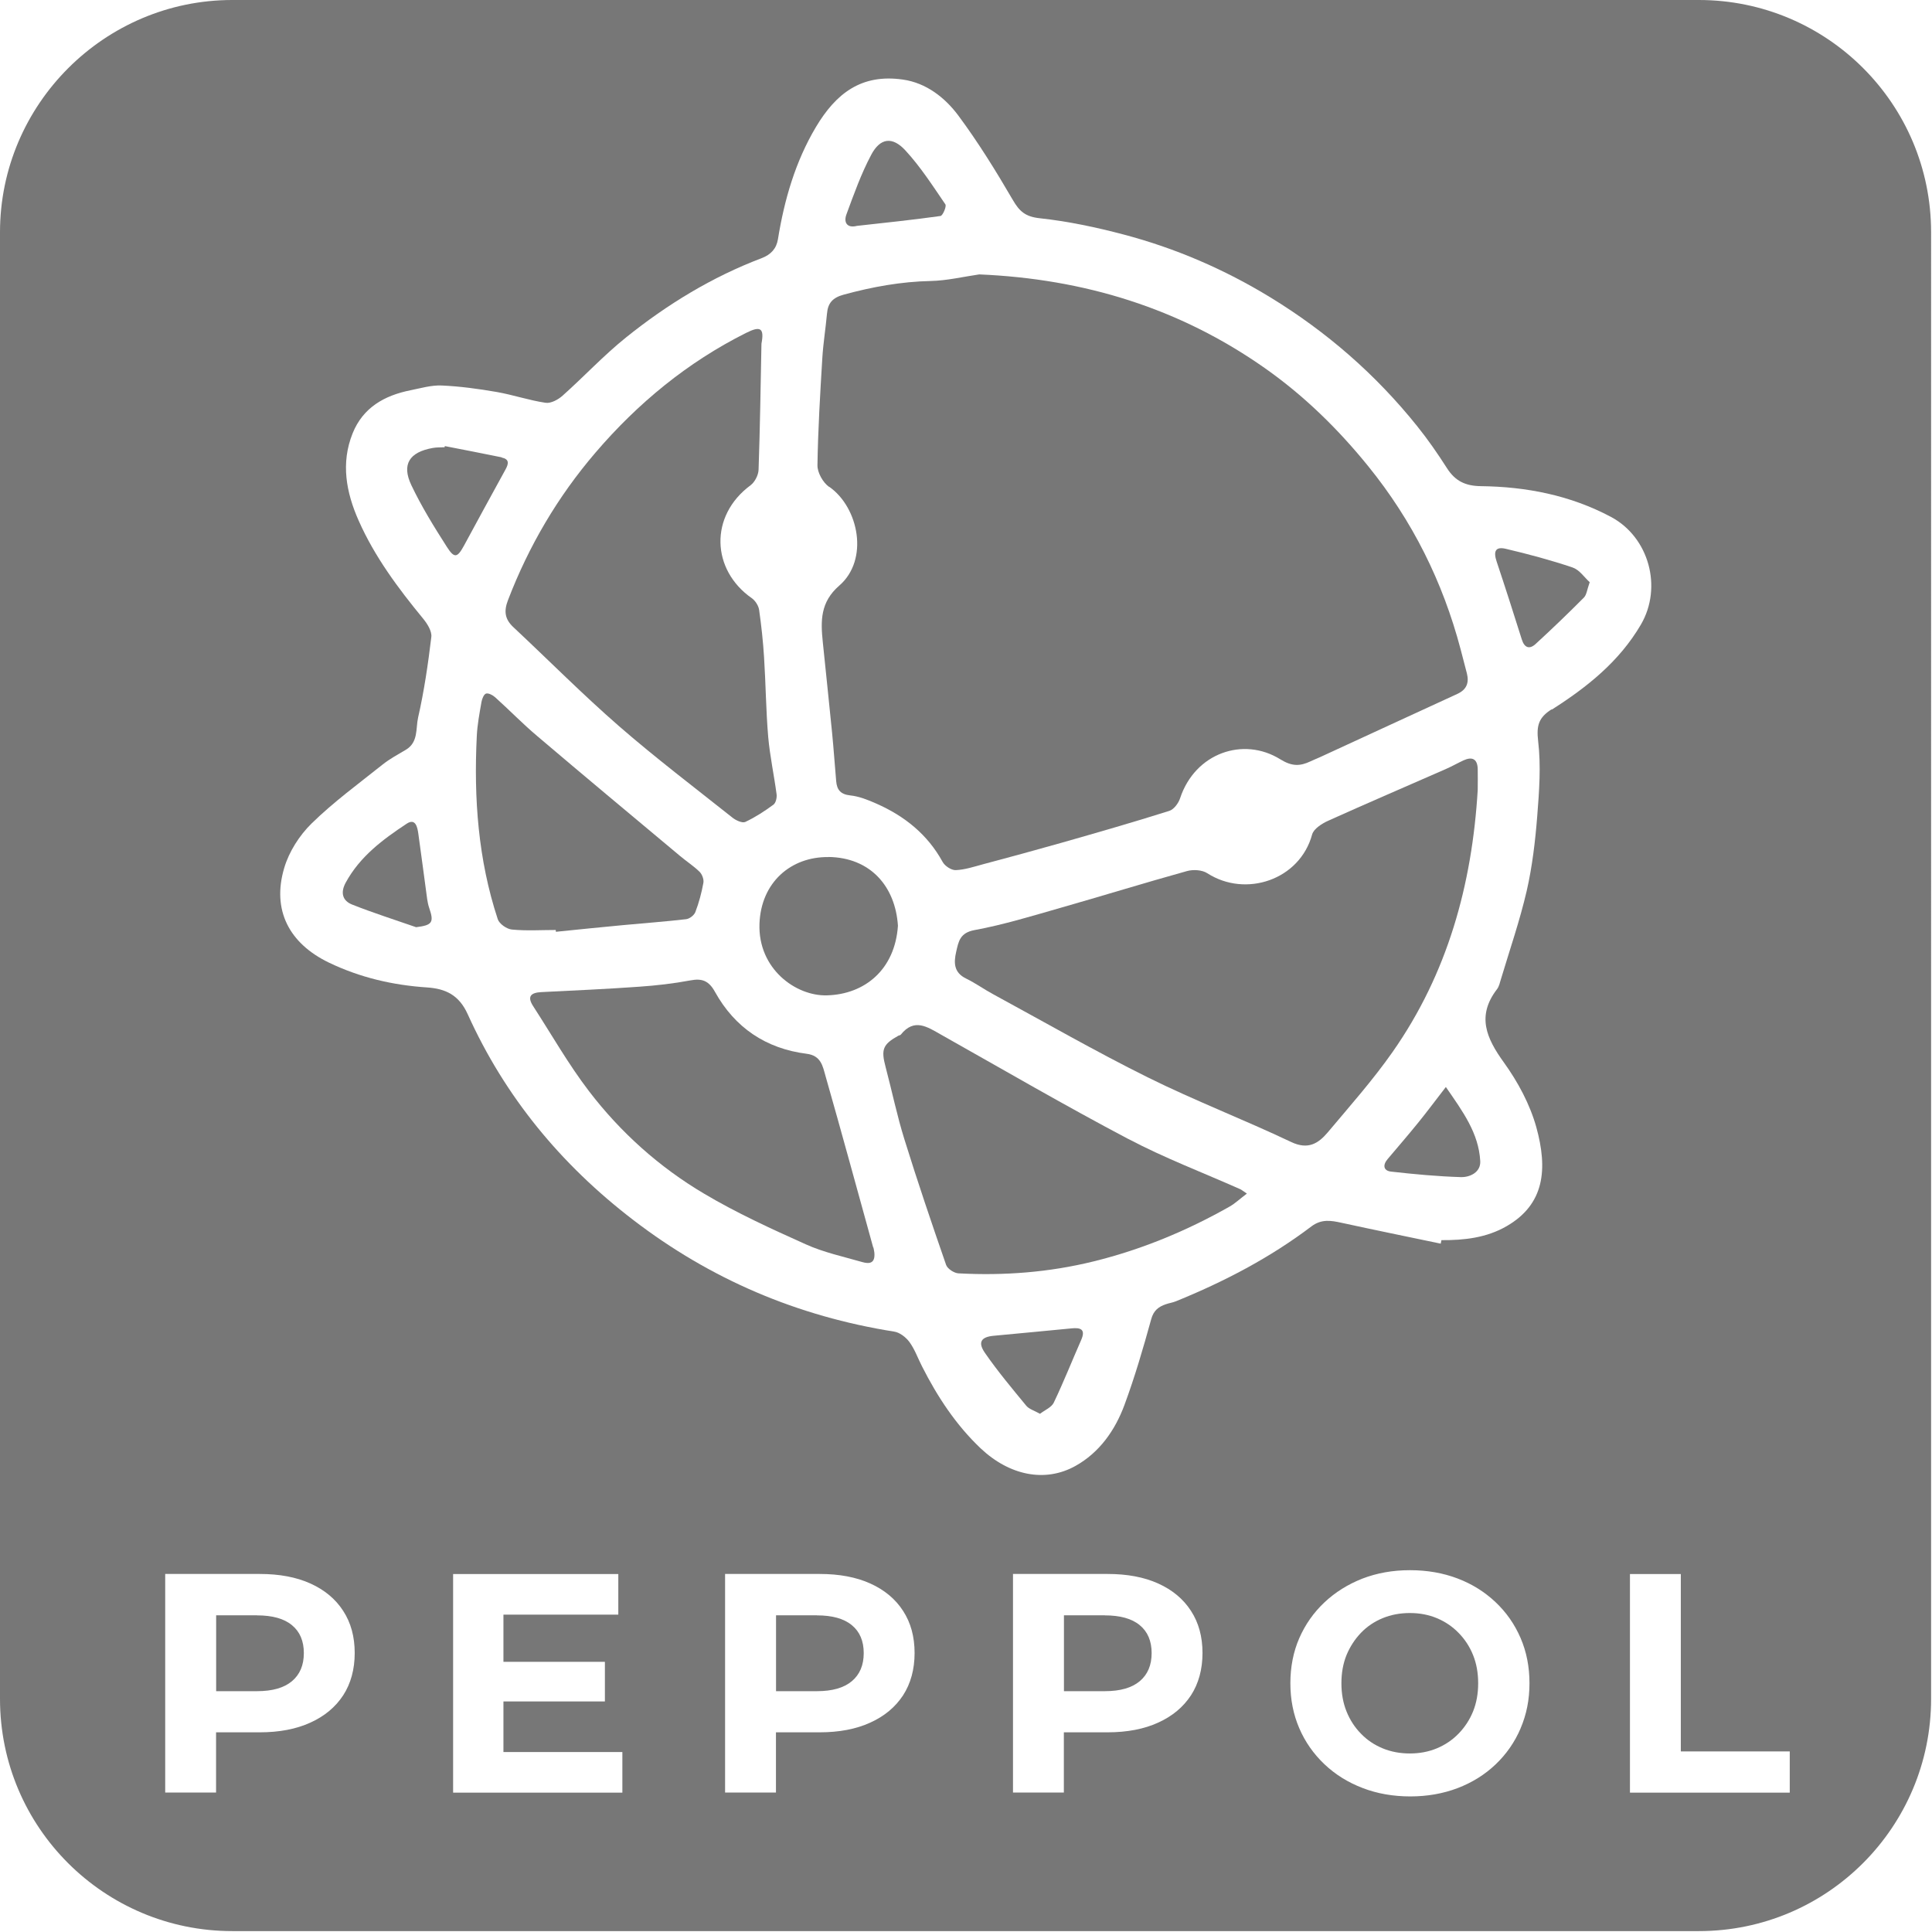 <?xml version="1.0" encoding="UTF-8"?>
<svg xmlns="http://www.w3.org/2000/svg" version="1.1" viewBox="0 0 214.6 214.6">
  <defs>
    <style>
      .cls-1 {
        fill: #777;
      }
    </style>
  </defs>
  <!-- Generator: Adobe Illustrator 28.7.3, SVG Export Plug-In . SVG Version: 1.2.0 Build 164)  -->
  <g>
    <g id="Ebene_1">
      <g>
        <path class="cls-1" d="M90.74,179.42h-4.54v8.43h4.54c1.71,0,3-.37,3.88-1.11s1.32-1.78,1.32-3.12-.44-2.38-1.32-3.1c-.88-.73-2.17-1.09-3.88-1.09Z"/>
        <path class="cls-1" d="M162.01,181.37c-.69-.71-1.5-1.25-2.41-1.63-.91-.38-1.91-.57-3-.57s-2.09.19-3.02.57c-.92.38-1.73.92-2.41,1.63-.68.71-1.21,1.53-1.6,2.46-.38.94-.57,1.98-.57,3.14s.19,2.2.57,3.14c.38.94.91,1.76,1.6,2.46.68.71,1.49,1.25,2.41,1.63.92.38,1.93.57,3.02.57s2.09-.19,3-.57c.91-.38,1.72-.92,2.41-1.63.69-.71,1.23-1.53,1.61-2.46.38-.94.57-1.98.57-3.14s-.19-2.2-.57-3.14-.92-1.76-1.61-2.46Z"/>
        <path class="cls-1" d="M122.72,179.42h-4.54v8.43h4.54c1.71,0,3-.37,3.88-1.11s1.32-1.78,1.32-3.12-.44-2.38-1.32-3.1c-.88-.73-2.17-1.09-3.88-1.09Z"/>
        <path class="cls-1" d="M28.55,179.42h-4.54v8.43h4.54c1.71,0,3-.37,3.88-1.11s1.32-1.78,1.32-3.12-.44-2.38-1.32-3.1c-.88-.73-2.17-1.09-3.88-1.09Z"/>
      </g>
      <g>
        <path class="cls-1" d="M47.45,99.88c-.33-2.42-.64-4.84-.98-7.25-.1-.72-.3-1.79-1.29-1.14-2.65,1.75-5.2,3.64-6.78,6.55-.61,1.12-.35,2.01.7,2.43,2.34.93,4.74,1.69,7.12,2.52,1.79-.22,2.01-.52,1.46-2.12-.11-.32-.18-.66-.23-.99Z"/>
        <path class="cls-1" d="M57.04,69.68c3.91,3.66,7.69,7.47,11.72,10.98,4.07,3.54,8.38,6.81,12.61,10.17.38.3,1.08.62,1.41.47,1.11-.52,2.15-1.2,3.13-1.92.27-.2.4-.78.35-1.16-.28-2.12-.74-4.23-.93-6.36-.25-2.94-.27-5.89-.46-8.84-.11-1.77-.3-3.53-.55-5.28-.07-.47-.43-1.03-.82-1.3-4.49-3.14-4.73-9.14-.13-12.54.47-.35.87-1.13.89-1.72.16-4.67.23-9.33.32-14,.33-1.74-.1-2.01-1.71-1.2-6.51,3.26-12.02,7.8-16.73,13.3-4.18,4.88-7.4,10.35-9.71,16.37-.48,1.24-.36,2.13.61,3.03Z"/>
        <path class="cls-1" d="M55.73,50.8c-2.1-.43-4.21-.84-6.32-1.25,0,.04-.02.09-.03.13-.44.02-.89,0-1.32.08-2.58.46-3.47,1.81-2.37,4.13,1.13,2.38,2.53,4.64,3.95,6.86.83,1.3,1.16,1.2,1.88-.11,1.54-2.84,3.08-5.68,4.64-8.51.35-.64.42-1.13-.44-1.31Z"/>
        <path class="cls-1" d="M92.12,54.08c3.27,2.3,4.43,8.09,1.1,10.97-2.11,1.83-2.07,3.92-1.83,6.24.34,3.35.7,6.7,1.03,10.05.18,1.81.3,3.62.46,5.43.08.94.47,1.46,1.55,1.58.99.1,1.98.5,2.91.91,3.13,1.38,5.69,3.42,7.37,6.49.25.45.97.92,1.45.9,1-.04,2-.37,2.99-.64,2.93-.78,5.85-1.57,8.77-2.4,4-1.14,8-2.29,11.96-3.54.51-.16,1.02-.85,1.2-1.4,1.66-5.03,7.03-6.88,11.13-4.33,1.29.8,2.18.78,3.35.23.35-.17.71-.31,1.07-.47,5.08-2.34,10.16-4.69,15.24-7.02,1.03-.47,1.33-1.23,1.07-2.27-.23-.9-.46-1.79-.7-2.69-1.98-7.5-5.35-14.27-10.25-20.32-3.36-4.15-7.12-7.83-11.48-10.9-9.51-6.69-20.13-9.93-31.74-10.42-1.79.26-3.57.69-5.36.73-3.32.07-6.51.65-9.7,1.52-1.21.33-1.75.92-1.85,2.1-.15,1.65-.42,3.3-.52,4.95-.24,3.97-.48,7.94-.54,11.91-.01.81.62,1.92,1.29,2.39Z"/>
        <path class="cls-1" d="M95.18,25.09c3.1-.35,6.2-.66,9.29-1.1.25-.04.69-1.07.54-1.29-1.4-2.05-2.76-4.17-4.44-5.99-1.45-1.58-2.8-1.39-3.79.47-1.12,2.1-1.93,4.38-2.76,6.63-.33.89.06,1.56,1.16,1.28Z"/>
        <path class="cls-1" d="M157.53,124.7c-1.11,1.37-2.26,2.7-3.4,4.05-.57.67-.46,1.3.4,1.39,2.57.29,5.15.53,7.73.61,1.05.03,2.23-.56,2.16-1.78-.17-3.11-1.94-5.51-3.82-8.23-1.21,1.57-2.12,2.79-3.07,3.96Z"/>
        <path class="cls-1" d="M164.14,87.75c0-.79.02-1.58,0-2.36-.04-1.1-.63-1.37-1.58-.93-.67.31-1.31.68-1.98.97-4.35,1.91-8.71,3.78-13.04,5.73-.7.32-1.61.89-1.79,1.52-1.37,5.06-7.38,7.06-11.64,4.32-.58-.38-1.58-.44-2.28-.24-4.71,1.31-9.37,2.75-14.07,4.09-3.15.9-6.3,1.87-9.51,2.46-1.63.3-1.78,1.27-2.04,2.41-.28,1.23-.27,2.31,1.11,2.98,1.05.51,2.01,1.21,3.04,1.76,5.69,3.09,11.31,6.32,17.11,9.2,5.22,2.59,10.68,4.69,15.95,7.19,1.87.89,3.02.17,4.07-1.08,2.46-2.93,5.01-5.8,7.2-8.93,6.1-8.71,8.82-18.57,9.45-29.09Z"/>
        <path class="cls-1" d="M174.7,63.04c-2.44-.82-4.94-1.49-7.44-2.08-1.14-.27-1.41.26-1.01,1.44.96,2.87,1.88,5.75,2.79,8.64.29.92.85,1.11,1.52.5,1.83-1.68,3.62-3.4,5.37-5.16.31-.31.35-.88.65-1.71-.6-.54-1.14-1.38-1.88-1.62Z"/>
        <path class="cls-1" d="M188.7,0H25.8C11.6,0,0,11.6,0,25.8v162.9C0,203,11.6,214.5,25.8,214.5h162.9c14.3,0,25.8-11.6,25.8-25.8V25.8C214.5,11.5,202.9,0,188.7,0ZM38.12,188.31c-.86,1.31-2.07,2.32-3.64,3.03-1.57.72-3.45,1.08-5.62,1.08h-4.86v6.69h-5.65v-24.28h10.51c2.17,0,4.05.35,5.62,1.06,1.57.71,2.79,1.72,3.64,3.04.86,1.32,1.28,2.88,1.28,4.68s-.43,3.39-1.28,4.7ZM69.13,199.12h-18.8v-24.28h18.35v4.51h-12.76v5.24h11.27v4.4h-11.27v5.62h13.21v4.51ZM100.31,188.31c-.86,1.31-2.07,2.32-3.64,3.03-1.57.72-3.45,1.08-5.62,1.08h-4.86v6.69h-5.65v-24.28h10.51c2.17,0,4.05.35,5.62,1.06,1.57.71,2.79,1.72,3.64,3.04.86,1.32,1.28,2.88,1.28,4.68s-.43,3.39-1.28,4.7ZM132.29,188.31c-.86,1.31-2.07,2.32-3.64,3.03-1.57.72-3.45,1.08-5.62,1.08h-4.86v6.69h-5.65v-24.28h10.51c2.17,0,4.05.35,5.62,1.06,1.57.71,2.79,1.72,3.64,3.04.86,1.32,1.28,2.88,1.28,4.68s-.43,3.39-1.28,4.7ZM168.9,191.99c-.66,1.54-1.59,2.87-2.79,4.01s-2.61,2.01-4.21,2.62c-1.61.61-3.36.92-5.25.92s-3.69-.31-5.31-.94c-1.62-.62-3.03-1.5-4.23-2.64s-2.13-2.46-2.79-3.99c-.66-1.53-.99-3.19-.99-5s.33-3.5.99-5.01c.66-1.51,1.59-2.84,2.79-3.97s2.61-2.01,4.21-2.64c1.61-.62,3.37-.94,5.29-.94s3.68.31,5.29.92c1.61.61,3.01,1.49,4.21,2.62s2.13,2.46,2.79,3.99c.66,1.53.99,3.2.99,5.03s-.33,3.47-.99,5.01ZM172.33,78.8c-1.41.9-1.68,1.78-1.48,3.5.33,2.75.12,5.58-.1,8.36-.22,2.78-.55,5.59-1.17,8.3-.77,3.32-1.89,6.56-2.87,9.83-.11.37-.2.79-.43,1.09-2.28,2.97-1.18,5.44.77,8.14,1.55,2.15,2.89,4.64,3.6,7.19,1.28,4.64.93,8.55-3.3,10.99-2.23,1.29-4.71,1.57-7.24,1.55-.03.13-.06.26-.08.39-3.68-.77-7.36-1.52-11.03-2.32-1.18-.26-2.23-.43-3.34.41-4.61,3.49-9.7,6.14-15.04,8.31-.36.15-.76.2-1.12.33-.82.28-1.36.69-1.63,1.67-.88,3.2-1.82,6.41-2.97,9.52-1.04,2.81-2.77,5.28-5.44,6.77-3.37,1.88-7.33,1.07-10.54-1.96-2.74-2.6-4.79-5.72-6.49-9.07-.47-.91-.81-1.91-1.41-2.73-.39-.53-1.08-1.07-1.7-1.16-10.73-1.7-20.39-5.8-29.02-12.43-7.99-6.13-14.21-13.66-18.35-22.83-.97-2.14-2.46-2.83-4.52-2.97-3.8-.25-7.44-1.1-10.88-2.75-4.43-2.13-6.37-5.84-4.98-10.52.53-1.8,1.69-3.62,3.04-4.94,2.43-2.38,5.21-4.41,7.88-6.54.8-.64,1.72-1.13,2.61-1.66,1.38-.83,1.07-2.36,1.34-3.56.67-2.94,1.11-5.95,1.47-8.95.08-.64-.44-1.47-.9-2.03-2.78-3.38-5.39-6.88-7.17-10.9-1.39-3.13-2-6.39-.67-9.7,1.15-2.86,3.53-4.2,6.42-4.78,1.15-.23,2.32-.58,3.47-.53,2.04.09,4.09.37,6.11.72,1.83.32,3.6.93,5.43,1.2.59.09,1.4-.35,1.89-.79,2.38-2.12,4.57-4.48,7.05-6.47,4.57-3.67,9.54-6.71,15.05-8.8,1.05-.4,1.65-1.07,1.82-2.1.71-4.4,1.94-8.64,4.22-12.47,2.22-3.72,5.04-5.94,9.67-5.27,2.58.37,4.67,2,6.16,4.01,2.21,2.98,4.17,6.15,6.04,9.36.74,1.28,1.41,1.86,2.98,2.03,3.14.34,6.27,1,9.33,1.81,5.76,1.52,11.18,3.86,16.28,6.97,6.27,3.83,11.73,8.58,16.32,14.31,1.2,1.49,2.29,3.07,3.32,4.68.9,1.41,2.03,1.97,3.76,1.99,5.05.06,9.93,1.01,14.46,3.42,4.22,2.26,5.73,7.81,3.32,11.95-2.41,4.12-5.99,6.96-9.9,9.45ZM198.81,199.12h-17.76v-24.28h5.65v19.7h12.1v4.58Z"/>
        <path class="cls-1" d="M125.32,126.51c-7.02-3.7-13.89-7.7-20.8-11.59-1.51-.85-2.96-1.87-4.46,0-.05.07-.18.08-.27.12-1.74.97-1.94,1.53-1.42,3.48.71,2.68,1.27,5.42,2.1,8.07,1.45,4.67,3.02,9.3,4.62,13.91.15.43.89.92,1.38.94,5.06.27,10.06-.11,15.01-1.33,5.32-1.31,10.31-3.38,15.07-6.07.64-.36,1.19-.89,1.95-1.46-.48-.32-.59-.42-.72-.48-4.16-1.85-8.43-3.47-12.45-5.59Z"/>
        <path class="cls-1" d="M119.04,147.55c-2.88.27-5.75.56-8.63.82-1.41.12-1.84.7-1.01,1.9,1.41,2.04,3.01,3.95,4.59,5.87.31.38.89.54,1.53.9.54-.42,1.28-.71,1.53-1.24,1.09-2.28,2.02-4.63,3.04-6.95.53-1.2-.06-1.4-1.06-1.3Z"/>
        <path class="cls-1" d="M96.99,138.56c-1.76-6.36-3.49-12.72-5.3-19.06-.3-1.05-.48-2.25-2.09-2.45-4.52-.57-7.98-2.9-10.19-6.89-.68-1.22-1.42-1.51-2.73-1.26-1.87.35-3.78.57-5.68.7-3.62.26-7.25.42-10.87.6-1.14.06-1.62.46-.91,1.56,2.05,3.16,3.92,6.46,6.2,9.44,3.51,4.59,7.82,8.45,12.79,11.39,3.6,2.14,7.45,3.9,11.28,5.62,1.99.9,4.18,1.37,6.3,1.98.71.2,1.45.21,1.33-1.06-.02-.08-.04-.33-.11-.57Z"/>
        <path class="cls-1" d="M92.02,95.2c-4.18-.05-7.49,2.82-7.66,7.4-.18,5.03,4.06,8.07,7.51,7.96,4.21-.12,7.54-2.88,7.87-7.73-.29-4.4-3.08-7.58-7.72-7.64Z"/>
        <path class="cls-1" d="M61.73,103.31c0,.06.01.13.02.19,2.48-.25,4.97-.51,7.45-.74,2.34-.22,4.68-.39,7.01-.66.38-.04.9-.44,1.03-.8.4-1.04.69-2.14.89-3.24.07-.38-.14-.94-.42-1.22-.66-.65-1.46-1.16-2.17-1.76-5.31-4.44-10.62-8.86-15.89-13.34-1.61-1.36-3.08-2.88-4.65-4.29-.27-.24-.74-.49-1.01-.41-.25.08-.45.59-.51.94-.22,1.26-.46,2.52-.52,3.79-.34,6.9.15,13.72,2.33,20.33.17.52,1,1.1,1.57,1.15,1.61.16,3.25.05,4.87.05Z"/>
      </g>
    </g>
  </g>
</svg>